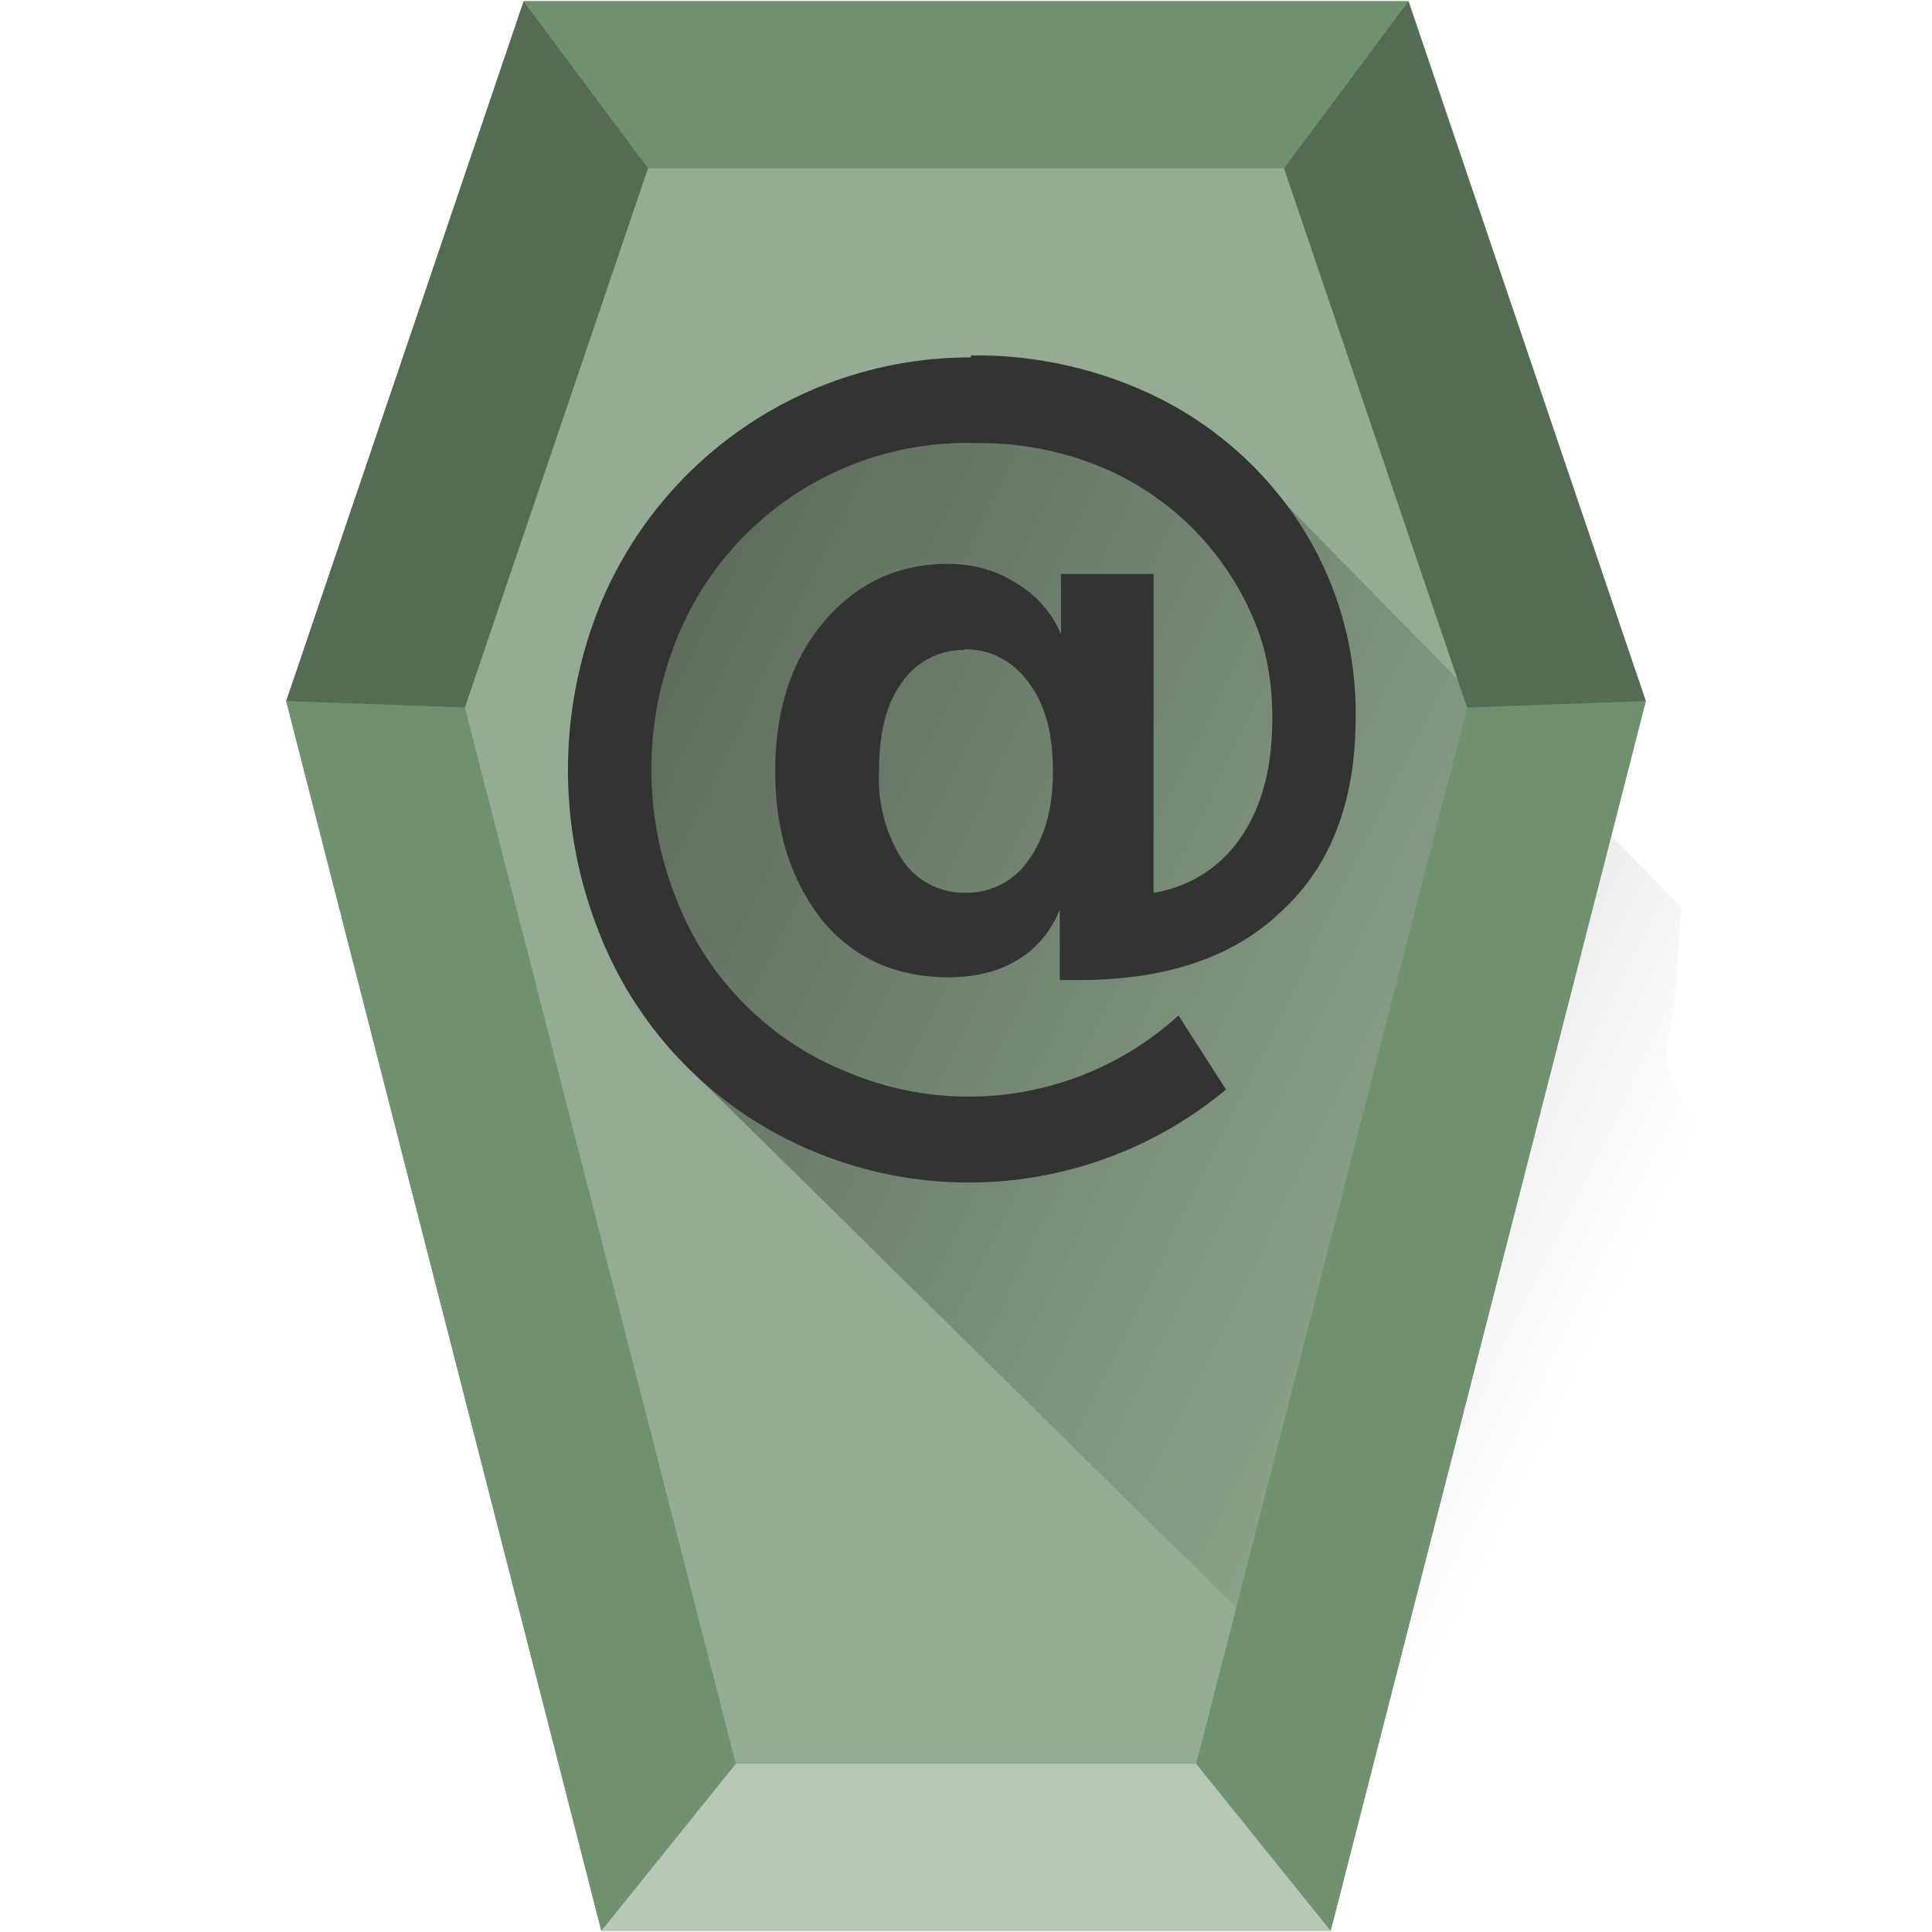 <svg xmlns="http://www.w3.org/2000/svg" xmlns:xlink="http://www.w3.org/1999/xlink" width="48" height="48" version="1"><defs><linearGradient id="a"><stop offset="0"/><stop offset="1" stop-opacity="0"/></linearGradient><linearGradient id="b"><stop offset="0" stop-color="#f5f5f5"/><stop offset="1" stop-color="#d2d2d2"/></linearGradient><linearGradient id="c"><stop offset="0" stop-color="#bdbdbd"/><stop offset="1" stop-color="#8c8c8c"/></linearGradient><linearGradient id="d"><stop offset="0" stop-color="#fff"/><stop offset="1" stop-color="#fff" stop-opacity="0"/></linearGradient><linearGradient id="e"><stop offset="0" stop-color="#060000"/><stop offset="1" stop-color="#060000" stop-opacity="0"/></linearGradient><linearGradient gradientTransform="translate(8.04 -704.5) scale(2.499)" xlink:href="#e" id="f" gradientUnits="userSpaceOnUse" x1="-2.54" y1="284.56" x2="13.95" y2="292.63"/></defs><path fill="#93ac93" d="M40.89 17.42l-7.83 30.55H14.94L7.11 17.42 13.01.03H35z"/><path d="M18.28 43.82l-3.34 4.15h18.12l-3.34-4.15z" fill="#b7c8b7"/><path d="M36.68 45.82c.5-.38 1.1-4.16 1.67-4.76 1.3-1.38.87-2.82 2.22-4.92.58-.93.68-4.45 1.78-6.87.55-1.2-1.28-2.23-.9-3.53.24-.92.23-2.31.33-3.19l-11.4-11.62-4.75-.82H20.6l-3.3 3.3-2.07 4.92 1.82 8.15z" opacity=".6" fill="url(#f)"/><g fill="#6f916f" stroke-width=".12"><path d="M29.72 43.82l3.34 4.15 7.83-30.55-4.44.16zM7.11 17.42l7.83 30.55 3.34-4.15-6.73-26.24zM13.01.03l3.09 4.15h15.8L34.99.03z"/></g><g fill="#536c53"><path d="M16.1 4.18l-4.55 13.4-4.44-.16L13.01.03zM34.99.03l5.9 17.39-4.44.16-4.55-13.4z"/></g><path d="M24.11 8.88a9.94 9.94 0 0 0-9.24 6.25 10.92 10.92 0 0 0 0 8 9.7 9.7 0 0 0 5.4 5.5 10 10 0 0 0 10.19-1.56l-1.18-1.84a7.75 7.75 0 0 1-8.24 1.4 7.55 7.55 0 0 1-4.25-4.33 8.65 8.65 0 0 1 .3-7.04 7.77 7.77 0 0 1 7.2-4.25 7.8 7.8 0 0 1 3.42.75 7.07 7.07 0 0 1 3.57 3.97c.23.65.33 1.37.33 2.12 0 1.2-.25 2.18-.78 2.95a3.2 3.2 0 0 1-2.17 1.38v-7.92h-2.3v1.5a2.62 2.62 0 0 0-1.08-1.25c-.5-.33-1.07-.5-1.74-.5-1.25 0-2.28.5-3.08 1.45-.8.95-1.2 2.2-1.2 3.7 0 1.52.4 2.74 1.18 3.72.8.95 1.85 1.4 3.12 1.4.65 0 1.23-.13 1.72-.43.5-.3.85-.75 1.05-1.25v1.75h.45c2.2 0 3.9-.57 5.1-1.75 1.2-1.12 1.8-2.72 1.8-4.77a8.62 8.62 0 0 0-1.65-5.2 9 9 0 0 0-3.4-2.82 10.24 10.24 0 0 0-4.5-.98zm-.15 7.25c.68 0 1.2.3 1.6.83.4.54.6 1.24.6 2.2 0 .92-.2 1.64-.6 2.2a1.85 1.85 0 0 1-1.57.82 1.85 1.85 0 0 1-1.58-.83 3.75 3.75 0 0 1-.57-2.2c0-.92.17-1.65.57-2.2a1.85 1.85 0 0 1 1.55-.8z" fill="#333"/></svg>